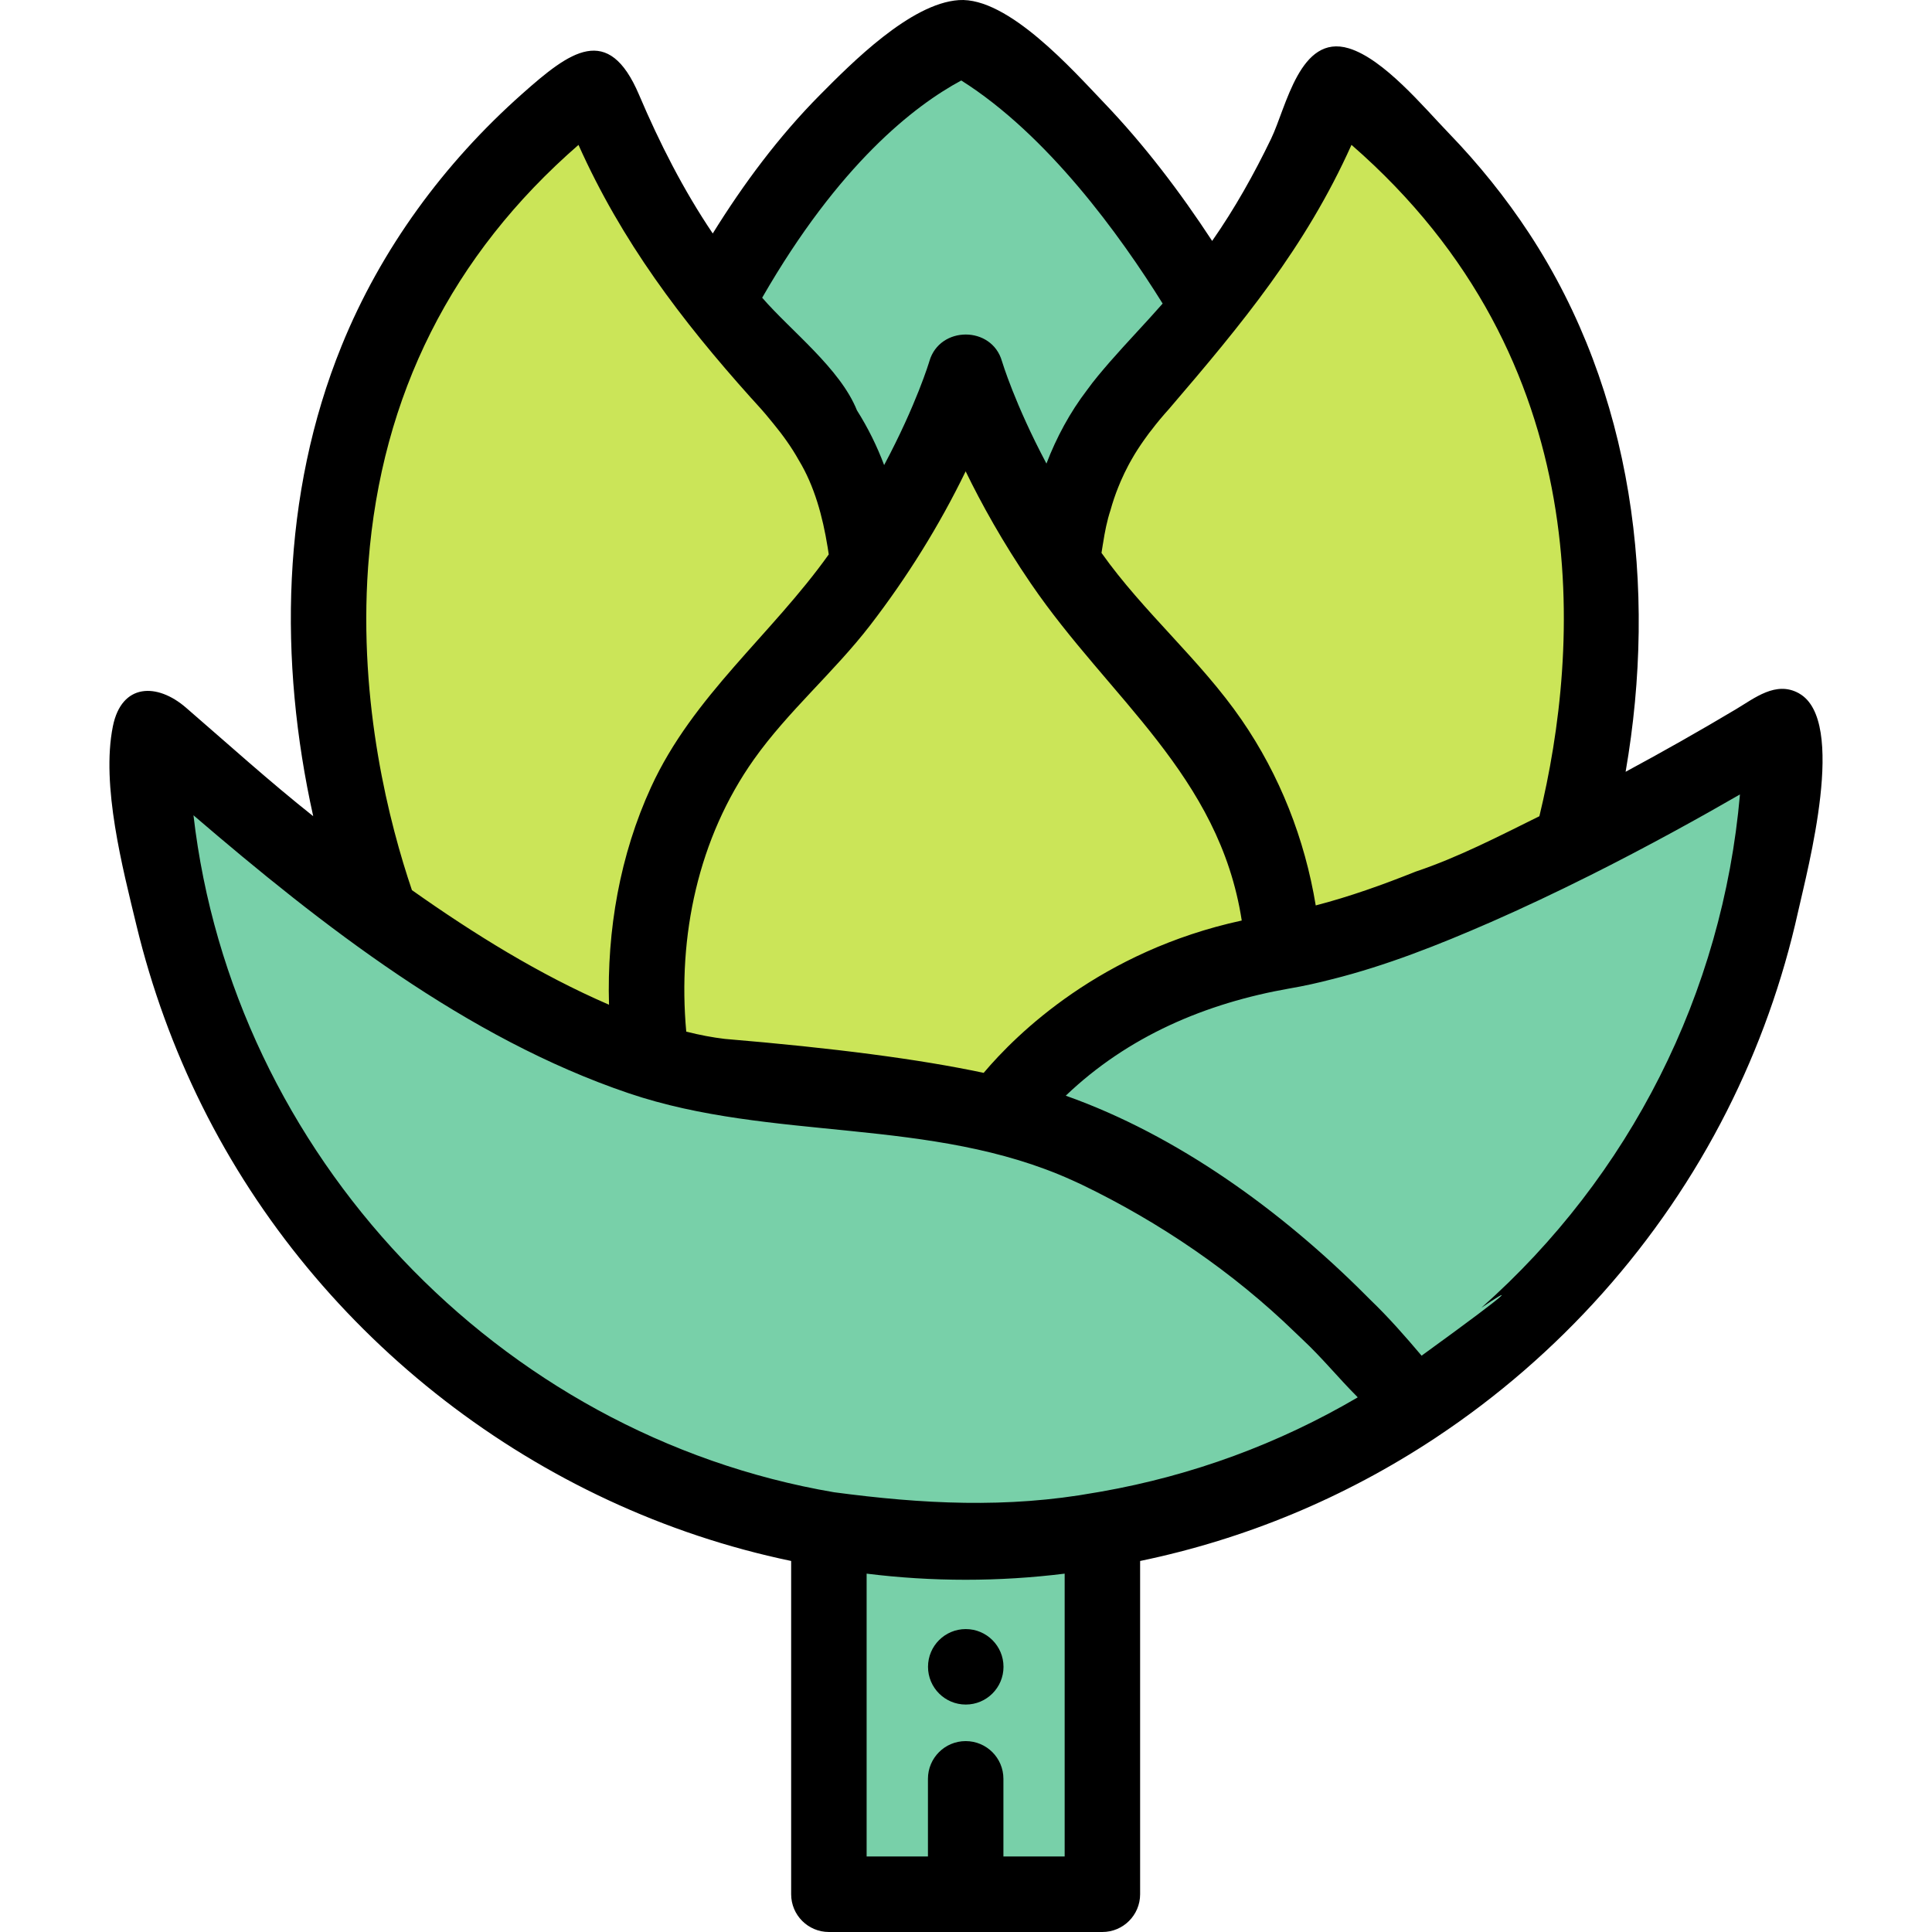 <svg height="512pt" viewBox="-29 0 512 512" width="512pt" xmlns="http://www.w3.org/2000/svg"><path d="m442.918 192.379c0 75.324-38.625 141.645-97.176 180.25 0 0-35.254-48.938-94.598-72.586-4.34-1.727-9.559-3.297-15.441-4.719 0 0 23.473-35.262 73.781-43.098.535-.082 1.078-.168 1.621-.277 22.449-3.863 51.395-16.32 76.441-28.836 30.605-15.305 55.371-30.734 55.371-30.734zm0 0" fill="#78d0a9"/><path d="m345.742 372.629c-24.488 16.148-52.48 27.449-82.578 32.543-11.793 1.98-23.898 3.02-36.246 3.02-12.348 0-24.465-1.039-36.246-3.031-102.043-17.227-179.754-105.926-179.754-212.781 0 0 26.664 25.422 60.871 49.711 22.531 16.008 48.328 31.516 71.922 38.953 6.32 1.992 12.48 3.402 18.379 4.094 26.578 2.207 53.859 5.395 73.613 10.188 5.883 1.422 11.105 2.992 15.441 4.719 59.344 23.648 94.598 72.586 94.598 72.586zm0 0" fill="#78d0a9"/><g fill="#cbe558"><path d="m311.105 251.949c-.543.109-1.086.195-1.617.281-50.309 7.832-73.785 43.094-73.785 43.094-19.754-4.793-47.035-7.98-73.617-10.188-5.895-.688-12.055-2.102-18.375-4.094-3.047-21.316-3.867-65.102 31.027-99.961 10.629-10.621 19.305-21.477 26.301-31.664 19.211-27.945 25.879-50.977 25.879-50.977h.023s6.598 22.793 25.566 50.531c7.043 10.32 15.812 21.328 26.602 32.109 22.742 22.719 30.316 49.238 31.996 70.867zm0 0"/><path d="m174.738 181.082c-34.895 34.859-34.074 78.645-31.027 99.961-23.598-7.438-49.391-22.949-71.926-38.953-11.512-32.23-42.32-144.879 56.582-219.867 11.113 28.016 22.324 45.145 32.535 57.773 19.863 24.562 35.945 32.07 40.137 69.422-6.996 10.188-15.672 21.039-26.301 31.664zm0 0"/><path d="m387.547 223.113c-25.047 12.52-53.992 24.977-76.441 28.836-1.68-21.629-9.254-48.148-31.992-70.871-10.789-10.777-19.562-21.789-26.605-32.109 4.191-36.25 19.684-44.203 38.93-67.574 10.523-12.758 22.156-30.105 33.695-59.172 84.402 64 74.34 155.43 62.414 200.891zm0 0"/></g><path d="m291.438 81.395c-19.246 23.371-34.738 31.328-38.93 67.578-18.969-27.742-25.566-50.531-25.566-50.531h-.023s-6.668 23.031-25.879 50.977c-4.191-37.348-20.273-44.855-40.137-69.422 10.996-20.27 34.035-56.191 65.293-70.027 29.746 16.336 53.801 52.078 65.242 71.426zm0 0" fill="#78d0a9"/><path d="m263.164 405.172v96.559h-72.488v-96.57c11.777 2.156 23.895 3.277 36.242 3.277 12.348 0 24.453-1.121 36.246-3.266zm0 0" fill="#78d0a9"/><path d="m447.805 183.781c-.02-.02-.039-.031-.059-.043l-.07-.039c-6.031-3.301-11.641 1.281-16.621 4.25-9.621 5.742-19.379 11.262-29.25 16.582 8.48-48.922 2.02-100.633-25.559-142.68-6.242-9.512-13.43-18.41-21.332-26.59-6.59-6.82-17.16-19.633-26.461-22.453-12.969-3.93-16.559 15.57-20.578 23.922-4.539 9.41-9.66 18.551-15.641 27.121-8.508-12.992-17.969-25.453-28.719-36.68-8.109-8.461-25.379-28.043-38.43-27.141-12.801.879-28.441 16.707-36.832 25.168-10.898 10.992-20.219 23.539-28.367 36.672-7.773-11.52-14.094-23.961-19.523-36.73-8.16-19.219-18.34-11.492-30.988-.262-20.699 18.371-37.41 41.07-47.84 66.762-16.02 39.41-16.68 83.508-7.531 124.66-11.609-9.211-22.539-19.102-33.738-28.781-7.609-6.57-17.031-6.531-19.352 4.961-3.16 15.668 2.59 37.578 6.262 52.809 3.988 16.5 9.809 32.539 17.359 47.742 30.531 61.449 88.941 106.648 156.129 120.641v88.316c0 5.531 4.48 10.012 10 10.012h72.48c5.52 0 10-4.48 10-10.012v-88.309c27.922-5.801 54.148-16.711 78.082-32.5h.008c.141-.09.281-.191.422-.289 32.57-21.602 59.34-51.551 76.98-86.441 8.457-16.719 14.809-34.5 18.867-52.801 2.551-11.469 13.07-50.648.301-57.867zm-166.949-75.461s0-.012.008-.012c.012-.02.031-.039.062-.07.02-.02.027-.039.051-.059.008-.008.02-.02.027-.031v-.008c19.082-22.27 35.98-42.621 48.152-69.75 65.84 57.289 60.508 133.68 49.797 177.91v.008c-10.578 5.23-21.559 10.93-32.77 14.672-8.648 3.461-17.48 6.629-26.5 8.969-2.898-17.598-9.52-34.488-19.648-49.188-10.949-15.902-25.93-28.434-37.129-44.242.129-.789.25-1.578.379-2.371.02-.09.031-.188.051-.277.438-2.859 1.039-5.91 1.949-8.652.578-2.078 1.27-4.148 2.078-6.141.023-.059.043-.109.07-.168.18-.461.371-.922.562-1.359.02-.031.027-.062.039-.09.609-1.402 1.27-2.781 1.988-4.133.141-.277.293-.547.441-.816.031-.062.059-.113.102-.172.09-.191.199-.379.32-.57 1.02-1.82 2.199-3.609 3.398-5.301.008-.008.008-.02.02-.027.23-.332.461-.641.691-.953.008-.008.02-.027.027-.039.34-.488.703-.961 1.082-1.418 1.48-1.973 3.078-3.859 4.719-5.68 0 0 0 0 .031-.031zm19.219 135.629c-37.34 8.109-59.598 29.961-68.391 40.371-17.027-3.621-39.578-6.57-68.609-9-3.211-.379-6.629-1.02-10.211-1.93-2.309-25.27 3.133-51.25 17.93-72.141 9.07-12.801 21.262-23.148 30.852-35.602 9.75-12.68 18.281-26.348 25.262-40.738 4.137 8.512 9.789 18.75 17.277 29.719.02.02.031.051.051.07 20.699 30.332 49.891 50.75 55.84 89.25zm-74.328-222.621c22.859 14.422 42.039 40.934 53.367 59.121-4.578 5.223-9.41 10.211-13.977 15.441-.023.02-.043.051-.062.07-2.078 2.41-4.168 4.84-6.02 7.43-4.512 5.898-8.078 12.531-10.738 19.461-8.422-15.852-11.742-27-11.793-27.141-2.699-9.422-16.48-9.391-19.219-.02-.039.16-3.43 11.488-12 27.559-1.91-5.07-4.309-9.93-7.211-14.512-4.438-11.09-17.578-21.117-25.109-29.84 20.34-35.379 40.32-50.879 52.762-57.57zm-156.562 120.641c-.059.859-.129 1.82-.219 2.883.07-1 .148-1.973.219-2.883zm-.641 8.371c.023-.211.031-.418.051-.641.012-.219.031-.438.051-.66 3.43-44.34 22.141-81.488 55.66-110.641 11.43 25.543 27.191 46.371 45.738 67.062.062.059.121.117.172.18 1.648 1.809 3.398 3.719 4.949 5.668.262.293.5.582.73.883 2.5 3.039 4.871 6.309 6.789 9.758 4.172 6.859 6.34 15.012 7.621 22.891.012.031.012.07.02.102.102.637.199 1.297.301 1.957v.031c-15.16 21.281-35.988 37.492-47.07 61.629-8.27 18.012-11.738 37.941-11.16 57.703-18.449-7.98-35.828-18.781-52.23-30.371-5.91-17.41-14.18-49.211-11.621-85.551zm184.602 341.648h-16.23v-20.578c0-5.531-4.469-10-10-10-5.52 0-10 4.469-10 10v20.578h-16.25v-74.957c17.359 2.16 35.051 2.168 52.48 0zm9.742-96.707c-.961.16-1.094.188-1.094.188-.137.02-.289.043-.438.07-.039.012-.082.012-.121.02-23.309 4.223-45.91 3.012-69.219-.098-89.051-15.191-159.379-89.691-169.742-179.402 34.051 29.211 72.332 59.102 115.34 73.66 38.043 12.883 80.09 6.16 117.43 23.012.023.008.051.02.082.039.828.371 1.648.75 2.469 1.129.02.023.051.031.082.043 20.641 9.949 40.09 23.18 56.551 39.168.66.621 1.316 1.25 1.969 1.879 5.109 4.762 9.508 10.191 14.43 15.113l.148.18c.02.008.02.02.031.039-21.02 12.328-43.809 20.699-67.918 24.961zm100.68-48.703c7.809-5.328 10.629-6.477-15.832 12.691-4.309-5.098-8.781-10.199-13.598-14.82l-1.391-1.391c-22.07-22.078-49.652-42.18-79.312-52.688 16.492-15.762 37.07-24.512 59.332-28.422h.02c3.781-.648 7.531-1.48 11.238-2.449h.012c14.371-3.602 28.301-9.129 41.859-15.051.02-.008.039-.02.059-.02 8.781-3.859 17.461-7.961 26.031-12.25h.012c15.789-7.898 29.949-15.781 40.109-21.641-4.59 52.641-29.16 101.172-68.539 136.039zm0 0"/><path d="m226.938 451.723c-5.523 0-10.004-4.477-10.004-10 0-5.523 4.473-10 9.996-10h.008c5.523 0 10 4.477 10 10 0 5.523-4.477 10-10 10zm0 0"/></svg>